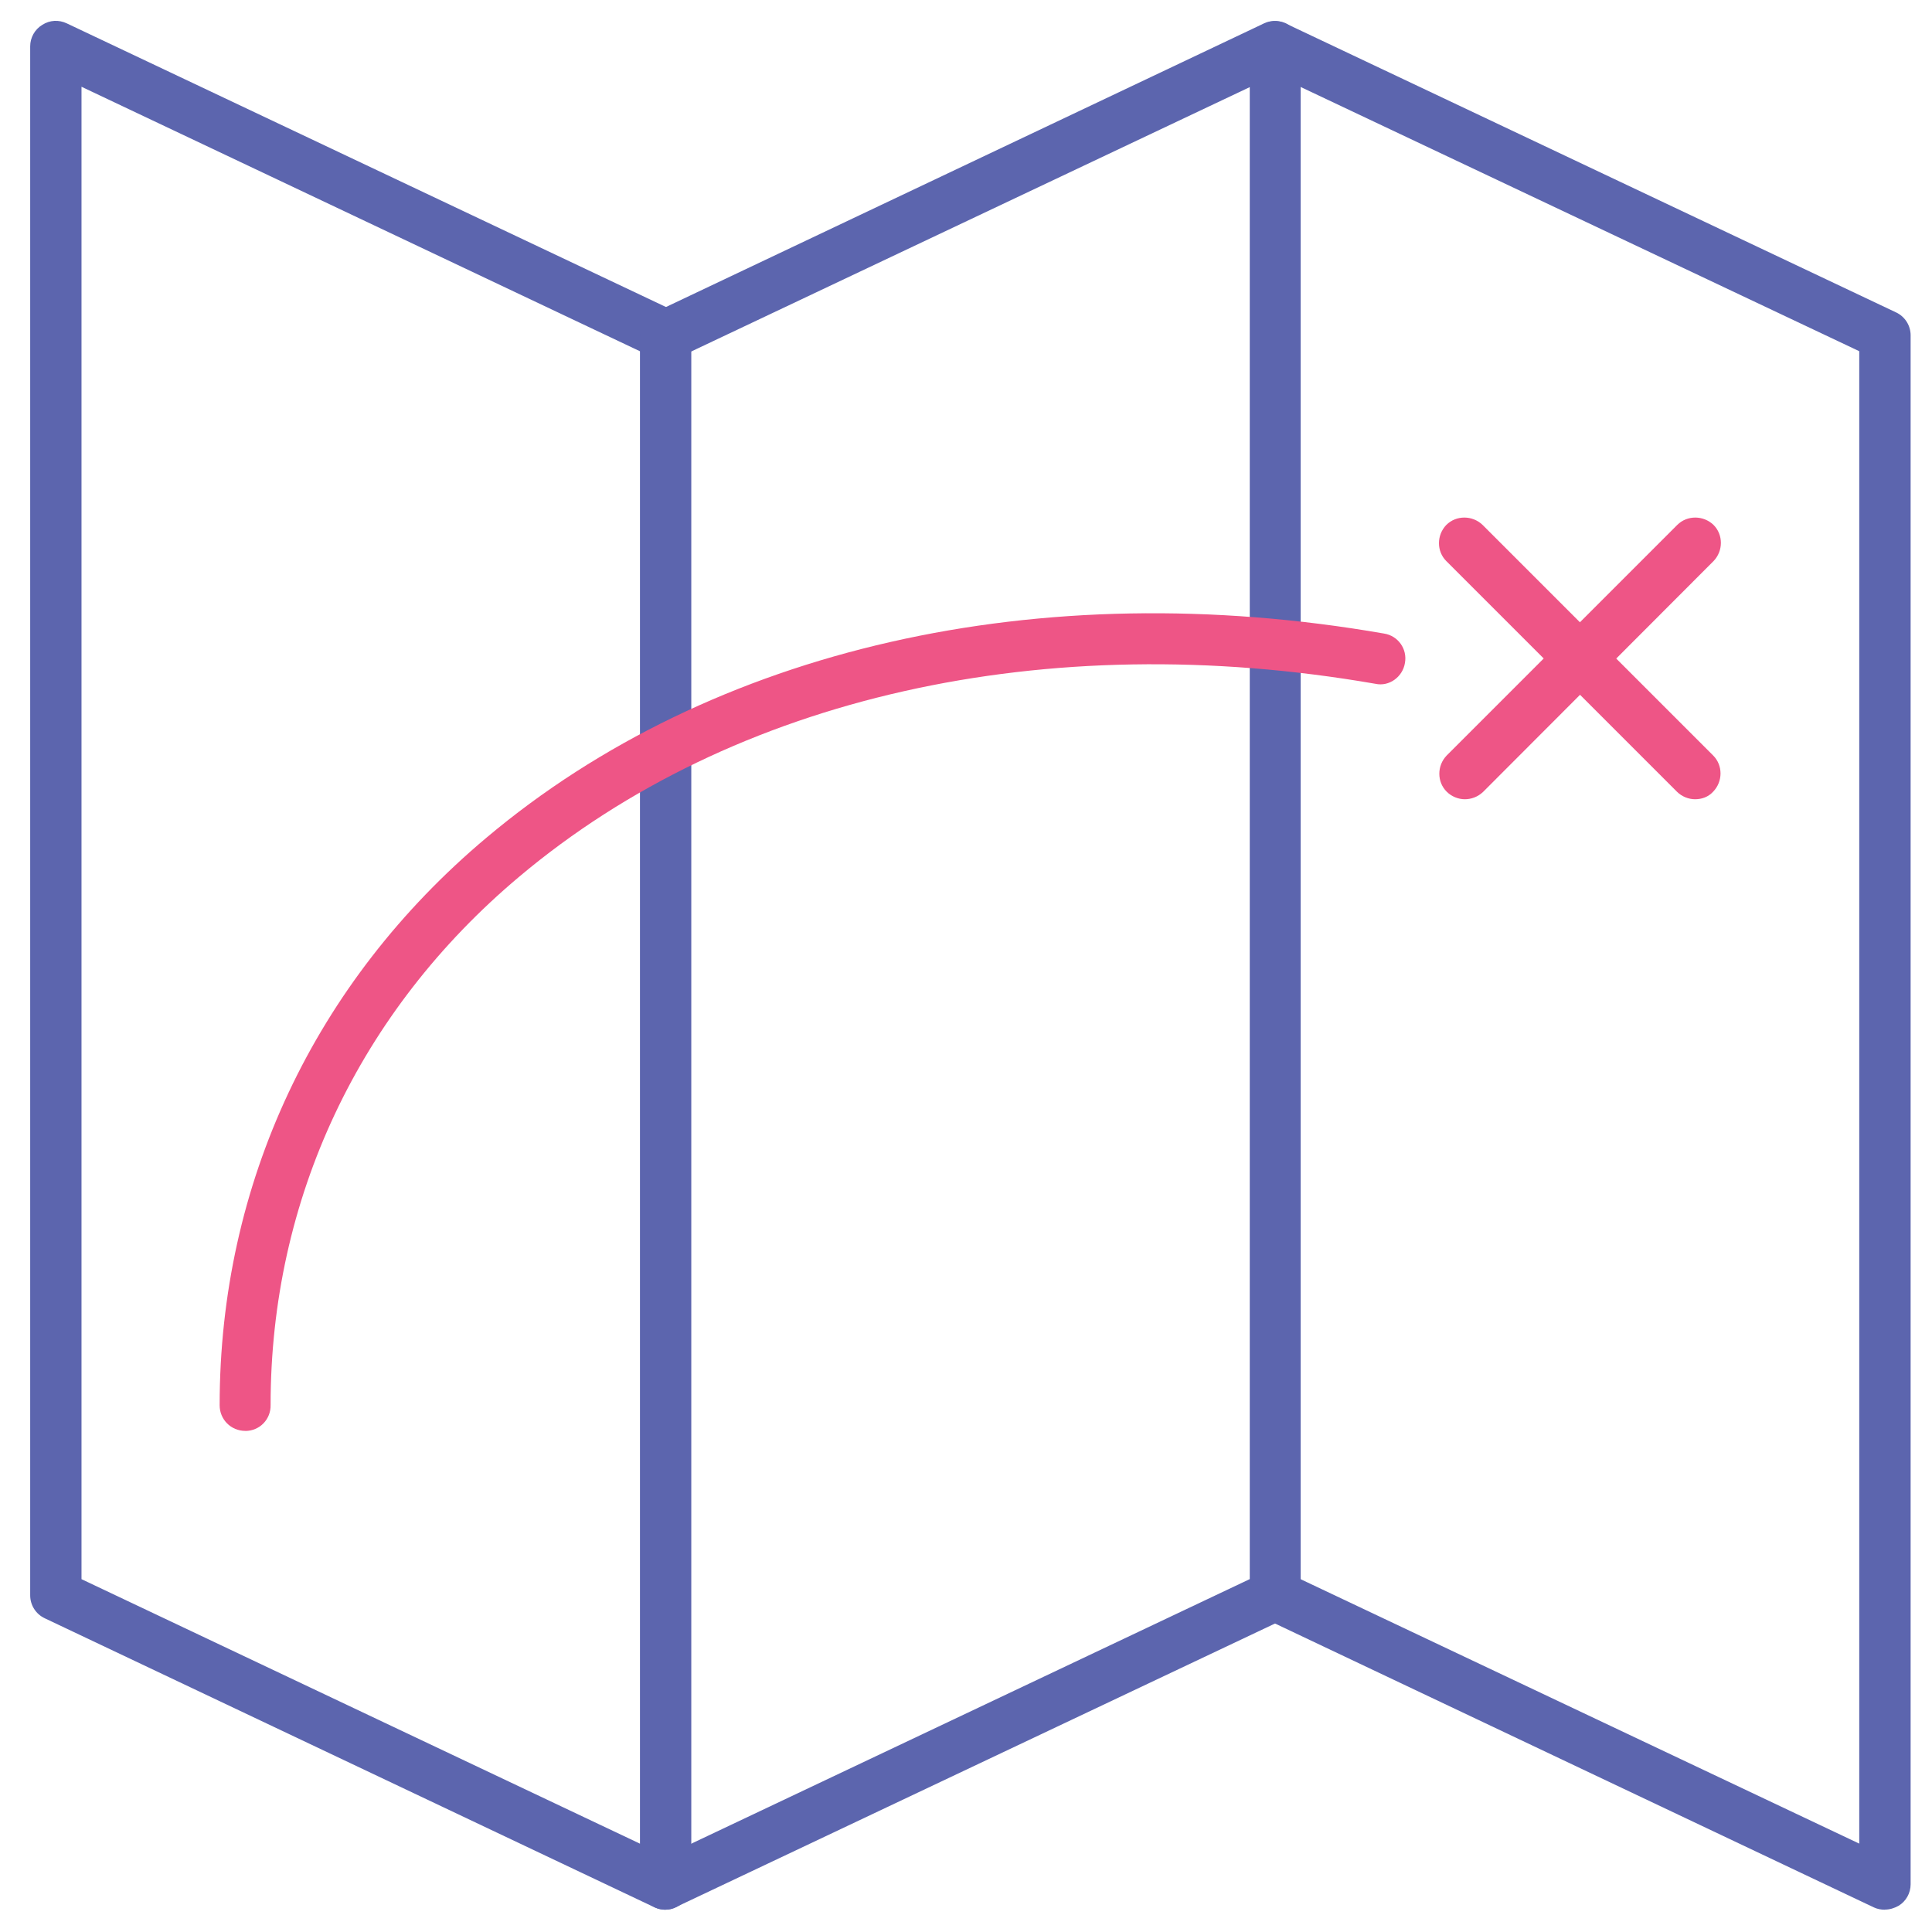 <!-- Generated by IcoMoon.io -->
<svg version="1.1" xmlns="http://www.w3.org/2000/svg" width="32" height="32" viewBox="0 0 32 32">
<title>strategy</title>
<path fill="#5c65ae" d="M11.025 31.631c-0.063 0-0.125-0.012-0.181-0.038l-10.1-4.788c-0.15-0.069-0.244-0.219-0.244-0.381v-25.656c0-0.144 0.075-0.281 0.2-0.356 0.125-0.081 0.275-0.087 0.406-0.025l10.1 4.781c0.15 0.069 0.244 0.219 0.244 0.381v25.656c0 0.144-0.075 0.281-0.2 0.356-0.069 0.044-0.15 0.069-0.225 0.069zM1.35 26.156l9.25 4.381v-24.719l-9.25-4.381c0 0.006 0 24.719 0 24.719z"></path>
<path fill="#5c65ae" d="M31.219 31.631c-0.063 0-0.125-0.012-0.181-0.038l-10.1-4.788c-0.212-0.1-0.3-0.356-0.2-0.563 0.1-0.212 0.356-0.3 0.563-0.2l9.494 4.494v-24.719l-9.856-4.662c-0.212-0.1-0.3-0.35-0.2-0.563s0.356-0.3 0.563-0.2l10.1 4.781c0.15 0.069 0.244 0.219 0.244 0.381v25.656c0 0.144-0.075 0.281-0.2 0.356-0.069 0.038-0.144 0.063-0.225 0.063z"></path>
<path fill="#5c65ae" d="M11.025 31.631c-0.156 0-0.313-0.087-0.381-0.244-0.1-0.212-0.012-0.462 0.2-0.563l9.856-4.669v-24.712l-9.494 4.494c-0.213 0.1-0.463 0.013-0.563-0.2s-0.012-0.463 0.2-0.563l10.094-4.787c0.131-0.063 0.288-0.050 0.406 0.025 0.125 0.075 0.2 0.213 0.2 0.356v25.656c0 0.163-0.094 0.313-0.244 0.381l-10.1 4.781c-0.056 0.031-0.119 0.044-0.175 0.044z"></path>
<path id="svg-ico" fill="#ee5586" d="M28.075 13.238c-0.106 0-0.219-0.044-0.3-0.125l-3.819-3.819c-0.163-0.162-0.163-0.431 0-0.6 0.163-0.162 0.431-0.162 0.6 0l3.819 3.819c0.163 0.162 0.163 0.431 0 0.6-0.081 0.088-0.188 0.125-0.3 0.125z"></path>
<path id="svg-ico" fill="#ee5586" d="M24.262 13.238c-0.106 0-0.219-0.044-0.3-0.125-0.163-0.162-0.163-0.431 0-0.6l3.819-3.819c0.163-0.162 0.431-0.162 0.6 0 0.163 0.162 0.163 0.431 0 0.6l-3.819 3.825c-0.087 0.081-0.194 0.119-0.3 0.119z"></path>
<path id="svg-ico" fill="#ee5586" d="M4.063 23.7c-0.237 0-0.425-0.188-0.425-0.425 0-3.663 1.569-7.006 4.419-9.4 3.737-3.144 9.156-4.375 14.869-3.381 0.231 0.037 0.387 0.256 0.344 0.488-0.038 0.231-0.262 0.394-0.488 0.344-5.469-0.95-10.637 0.213-14.181 3.194-2.656 2.231-4.119 5.344-4.119 8.75 0.006 0.238-0.181 0.431-0.419 0.431z"></path>
</svg>
